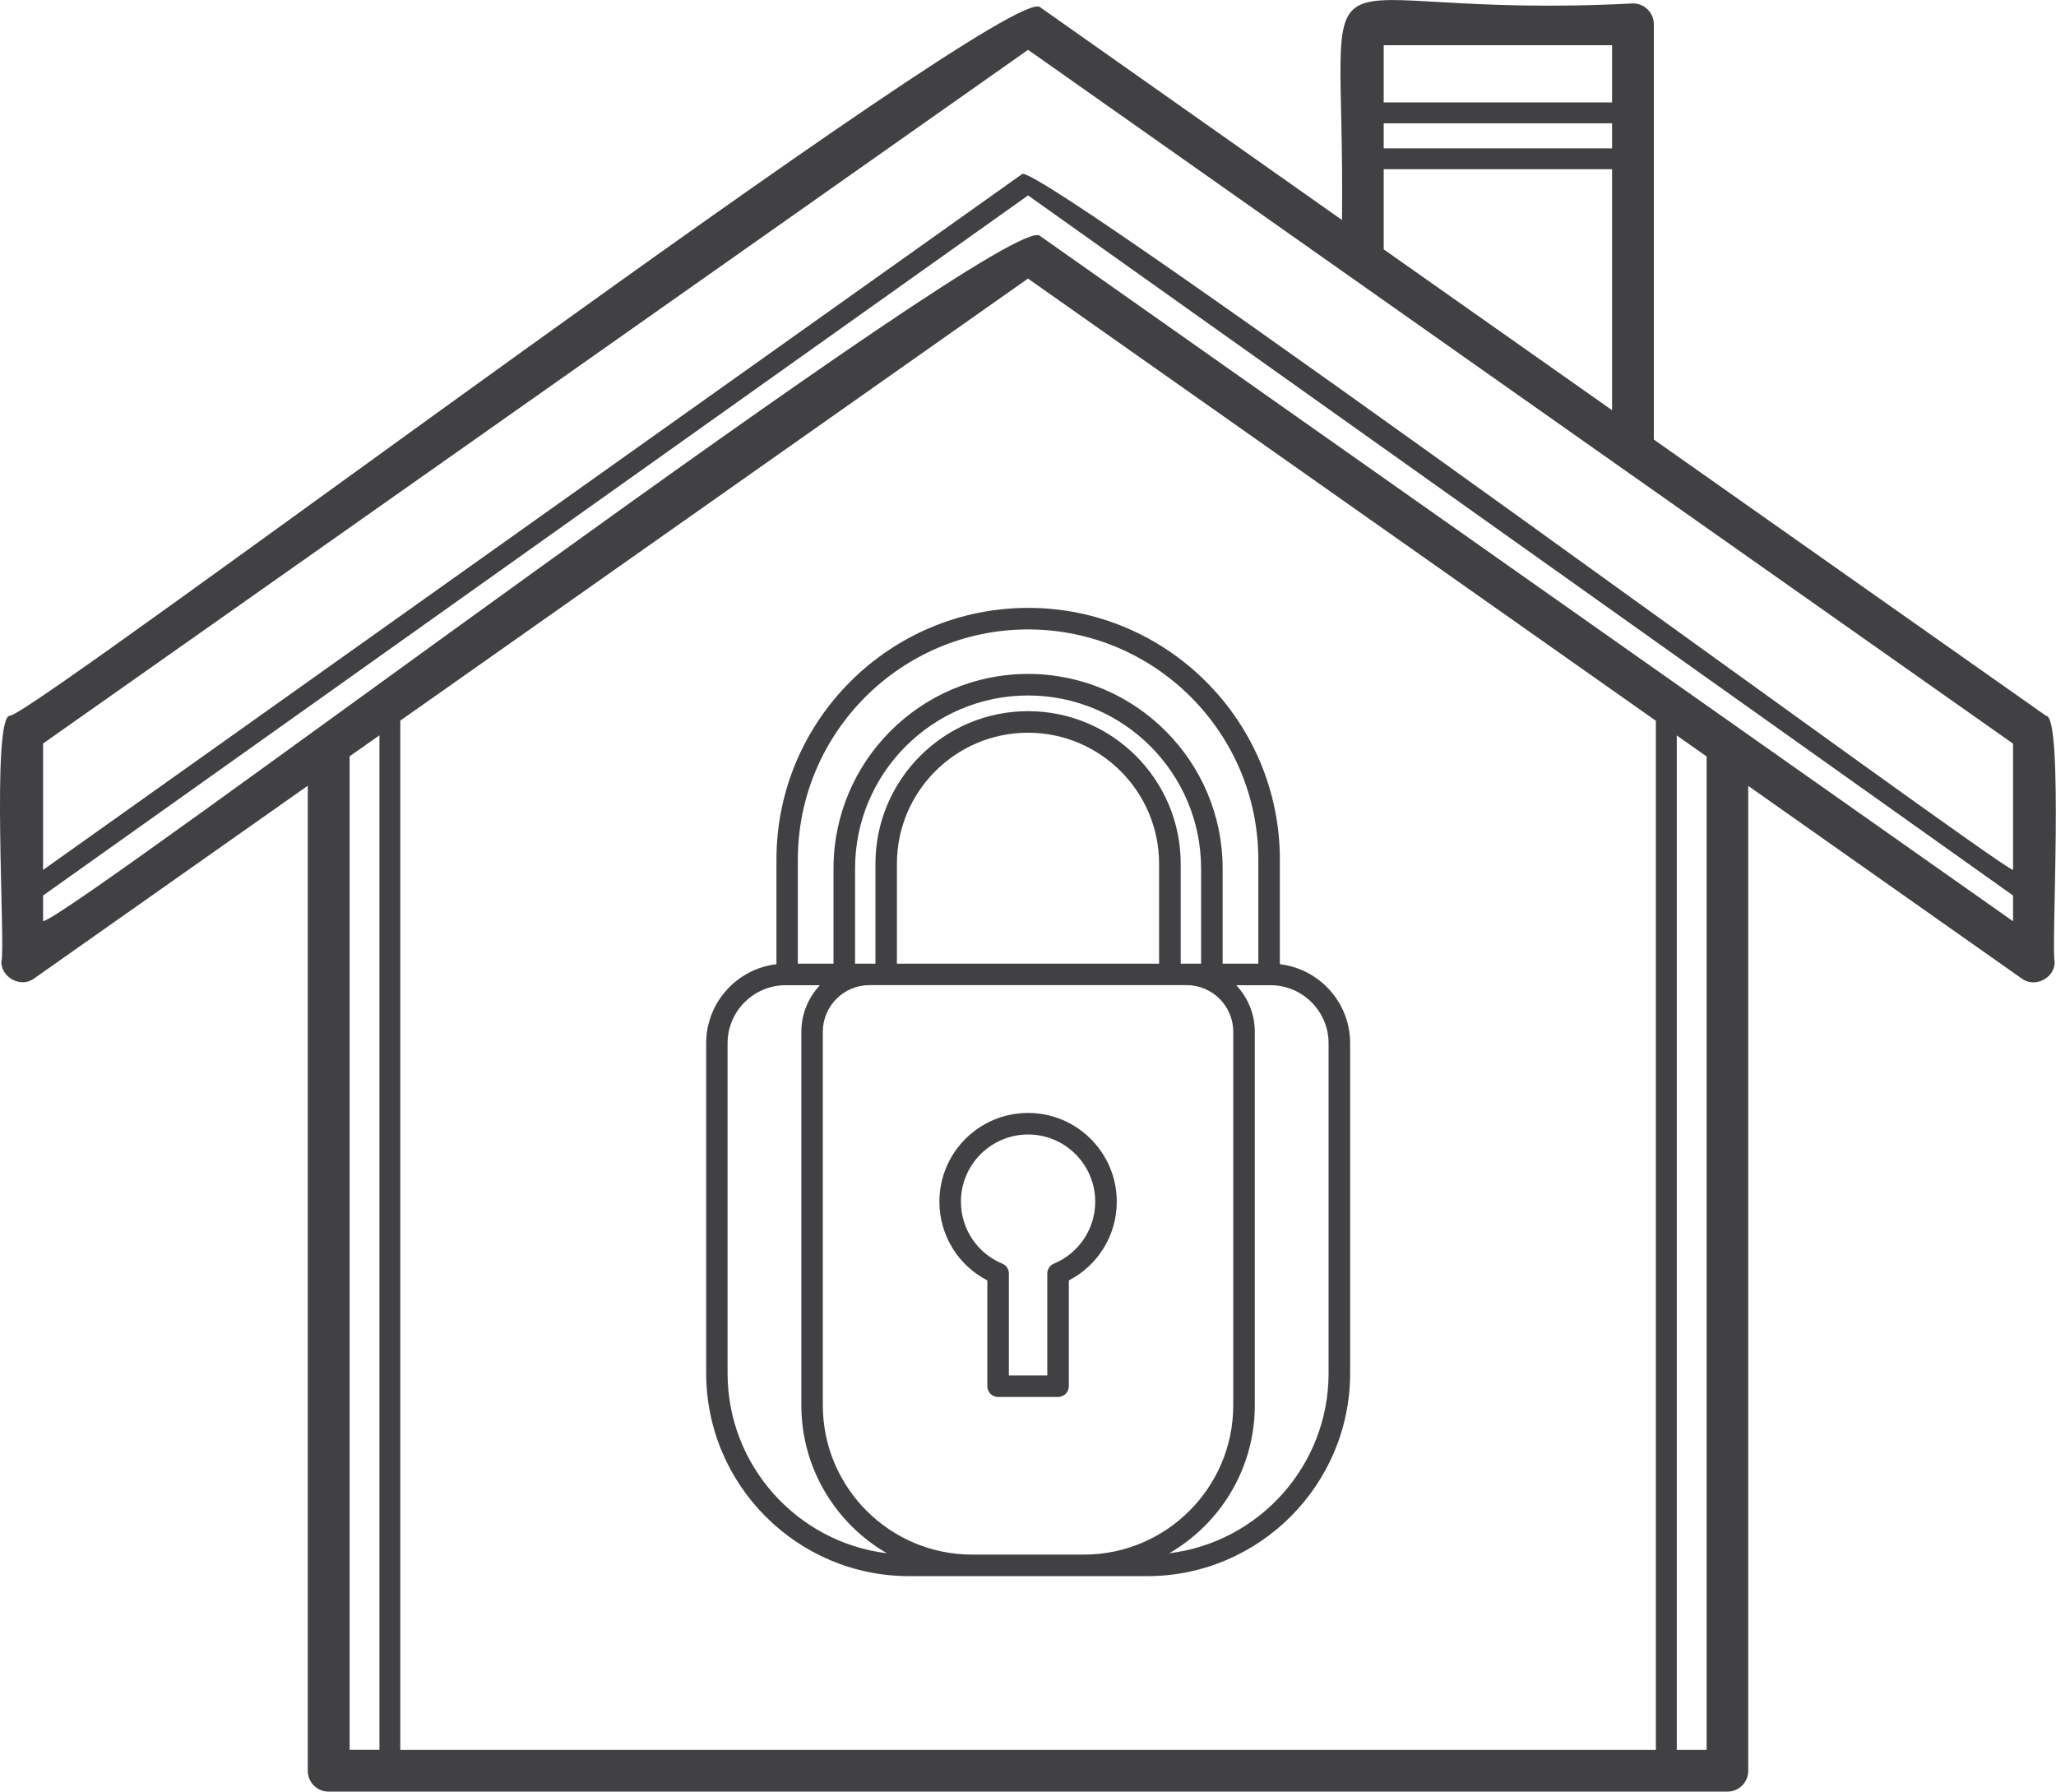 <?xml version="1.0" encoding="UTF-8"?>
<svg id="Calque_2" data-name="Calque 2" xmlns="http://www.w3.org/2000/svg" viewBox="0 0 263.34 229.48">
  <defs>
    <style>
      .cls-1 {
        fill: #414042;
      }
    </style>
  </defs>
  <g id="Layer_1" data-name="Layer 1">
    <path class="cls-1" d="m262.06,91.68l-50.23-35.38V3.11c0-1.48-1.2-2.67-2.67-2.67-44.04,2.28-36.84-10.99-37.27,27.74-9.57-6.76-29.02-20.45-38.66-27.25C129.7-2.77,4.31,91.61,1.3,91.66c-2.48-.1-.54,30.22-1.13,31.47-.05,2.09,2.53,3.46,4.21,2.19,0,0,35.04-24.68,35.04-24.68v126.17c0,1.48,1.2,2.67,2.67,2.67h179.16c1.48,0,2.67-1.2,2.67-2.67v-126.15l35.04,24.68c1.68,1.26,4.28-.09,4.21-2.19-.48-1.2,1.21-31.68-1.13-31.47ZM177.23,15.79h29.25v3.21h-29.25v-3.21Zm29.25-10v7.33h-29.25v-7.33h29.25Zm-29.25,15.88h29.25v30.87l-29.25-20.6v-10.27Zm-45.55-15.29c10.27,7.25,113.02,79.62,126.16,88.87v16.17c-1.52.02-125.16-91.06-126.93-89.12,0,0-125.39,89.12-125.39,89.12v-16.19L131.68,6.38ZM44.78,96.87l3.82-2.69v129.95h-3.82v-127.26Zm86.89-61.19l80.42,56.64v131.82H51.27V92.3l80.4-56.62Zm86.92,188.46h-3.82V94.2l3.82,2.69v127.24ZM133.21,30.22c-3.67-3.7-124.59,87.72-127.69,87.76v-3.28L131.68,25.03l126.16,89.67v3.3L133.21,30.22Z"/>
    <path class="cls-1" d="m116.43,201.88h30.5c14.33,0,26-11.66,26-26v-42.26c0-5.22-3.94-9.53-9-10.12v-13.4c0-17.78-14.46-32.24-32.24-32.24s-32.24,14.46-32.24,32.24v13.4c-5.06.59-9,4.9-9,10.12v42.26c0,14.33,11.66,26,26,26Zm8.09-2.76c-10.55,0-19.13-8.58-19.13-19.13v-47.84c0-3.29,2.68-5.97,5.97-5.97h40.63c3.29,0,5.97,2.68,5.97,5.97v47.84c0,10.55-8.58,19.13-19.13,19.13h-14.31Zm29.32-75.69h-2.61v-12.79c0-10.78-8.77-19.55-19.55-19.55s-19.55,8.77-19.55,19.55v12.79h-2.61v-12.19c0-12.22,9.94-22.16,22.16-22.16s22.16,9.94,22.16,22.16v12.19Zm-5.37,0h-33.59v-12.79c0-9.26,7.53-16.79,16.79-16.79s16.79,7.53,16.79,16.79v12.79Zm21.7,10.2v42.26c0,11.86-8.93,21.66-20.41,23.06,6.54-3.79,10.96-10.86,10.96-18.95v-47.84c0-2.31-.91-4.41-2.38-5.97h4.39c4.1,0,7.44,3.34,7.44,7.44Zm-67.98-23.52c0-16.26,13.23-29.49,29.49-29.49s29.49,13.23,29.49,29.49v13.32h-4.57v-12.19c0-13.74-11.18-24.92-24.92-24.92s-24.92,11.18-24.92,24.92v12.19h-4.57v-13.32Zm-9,23.52c0-4.1,3.34-7.44,7.44-7.44h4.39c-1.47,1.56-2.38,3.66-2.38,5.97v47.84c0,8.09,4.42,15.16,10.96,18.95-11.48-1.4-20.41-11.21-20.41-23.06v-42.26Z"/>
    <path class="cls-1" d="m143.04,153.91c0-6.26-5.09-11.36-11.36-11.36s-11.36,5.09-11.36,11.36c0,4.28,2.38,8.15,6.14,10.09v13.55c0,.76.62,1.38,1.38,1.38h7.68c.76,0,1.38-.62,1.38-1.38v-13.55c3.76-1.94,6.14-5.81,6.14-10.09Zm-8.05,7.94c-.51.21-.85.72-.85,1.27v13.05h-4.92v-13.05c0-.56-.33-1.06-.85-1.27-3.22-1.34-5.29-4.46-5.29-7.94,0-4.74,3.86-8.6,8.6-8.6s8.6,3.86,8.6,8.6c0,3.48-2.08,6.6-5.29,7.94Z"/>
  </g>
</svg>